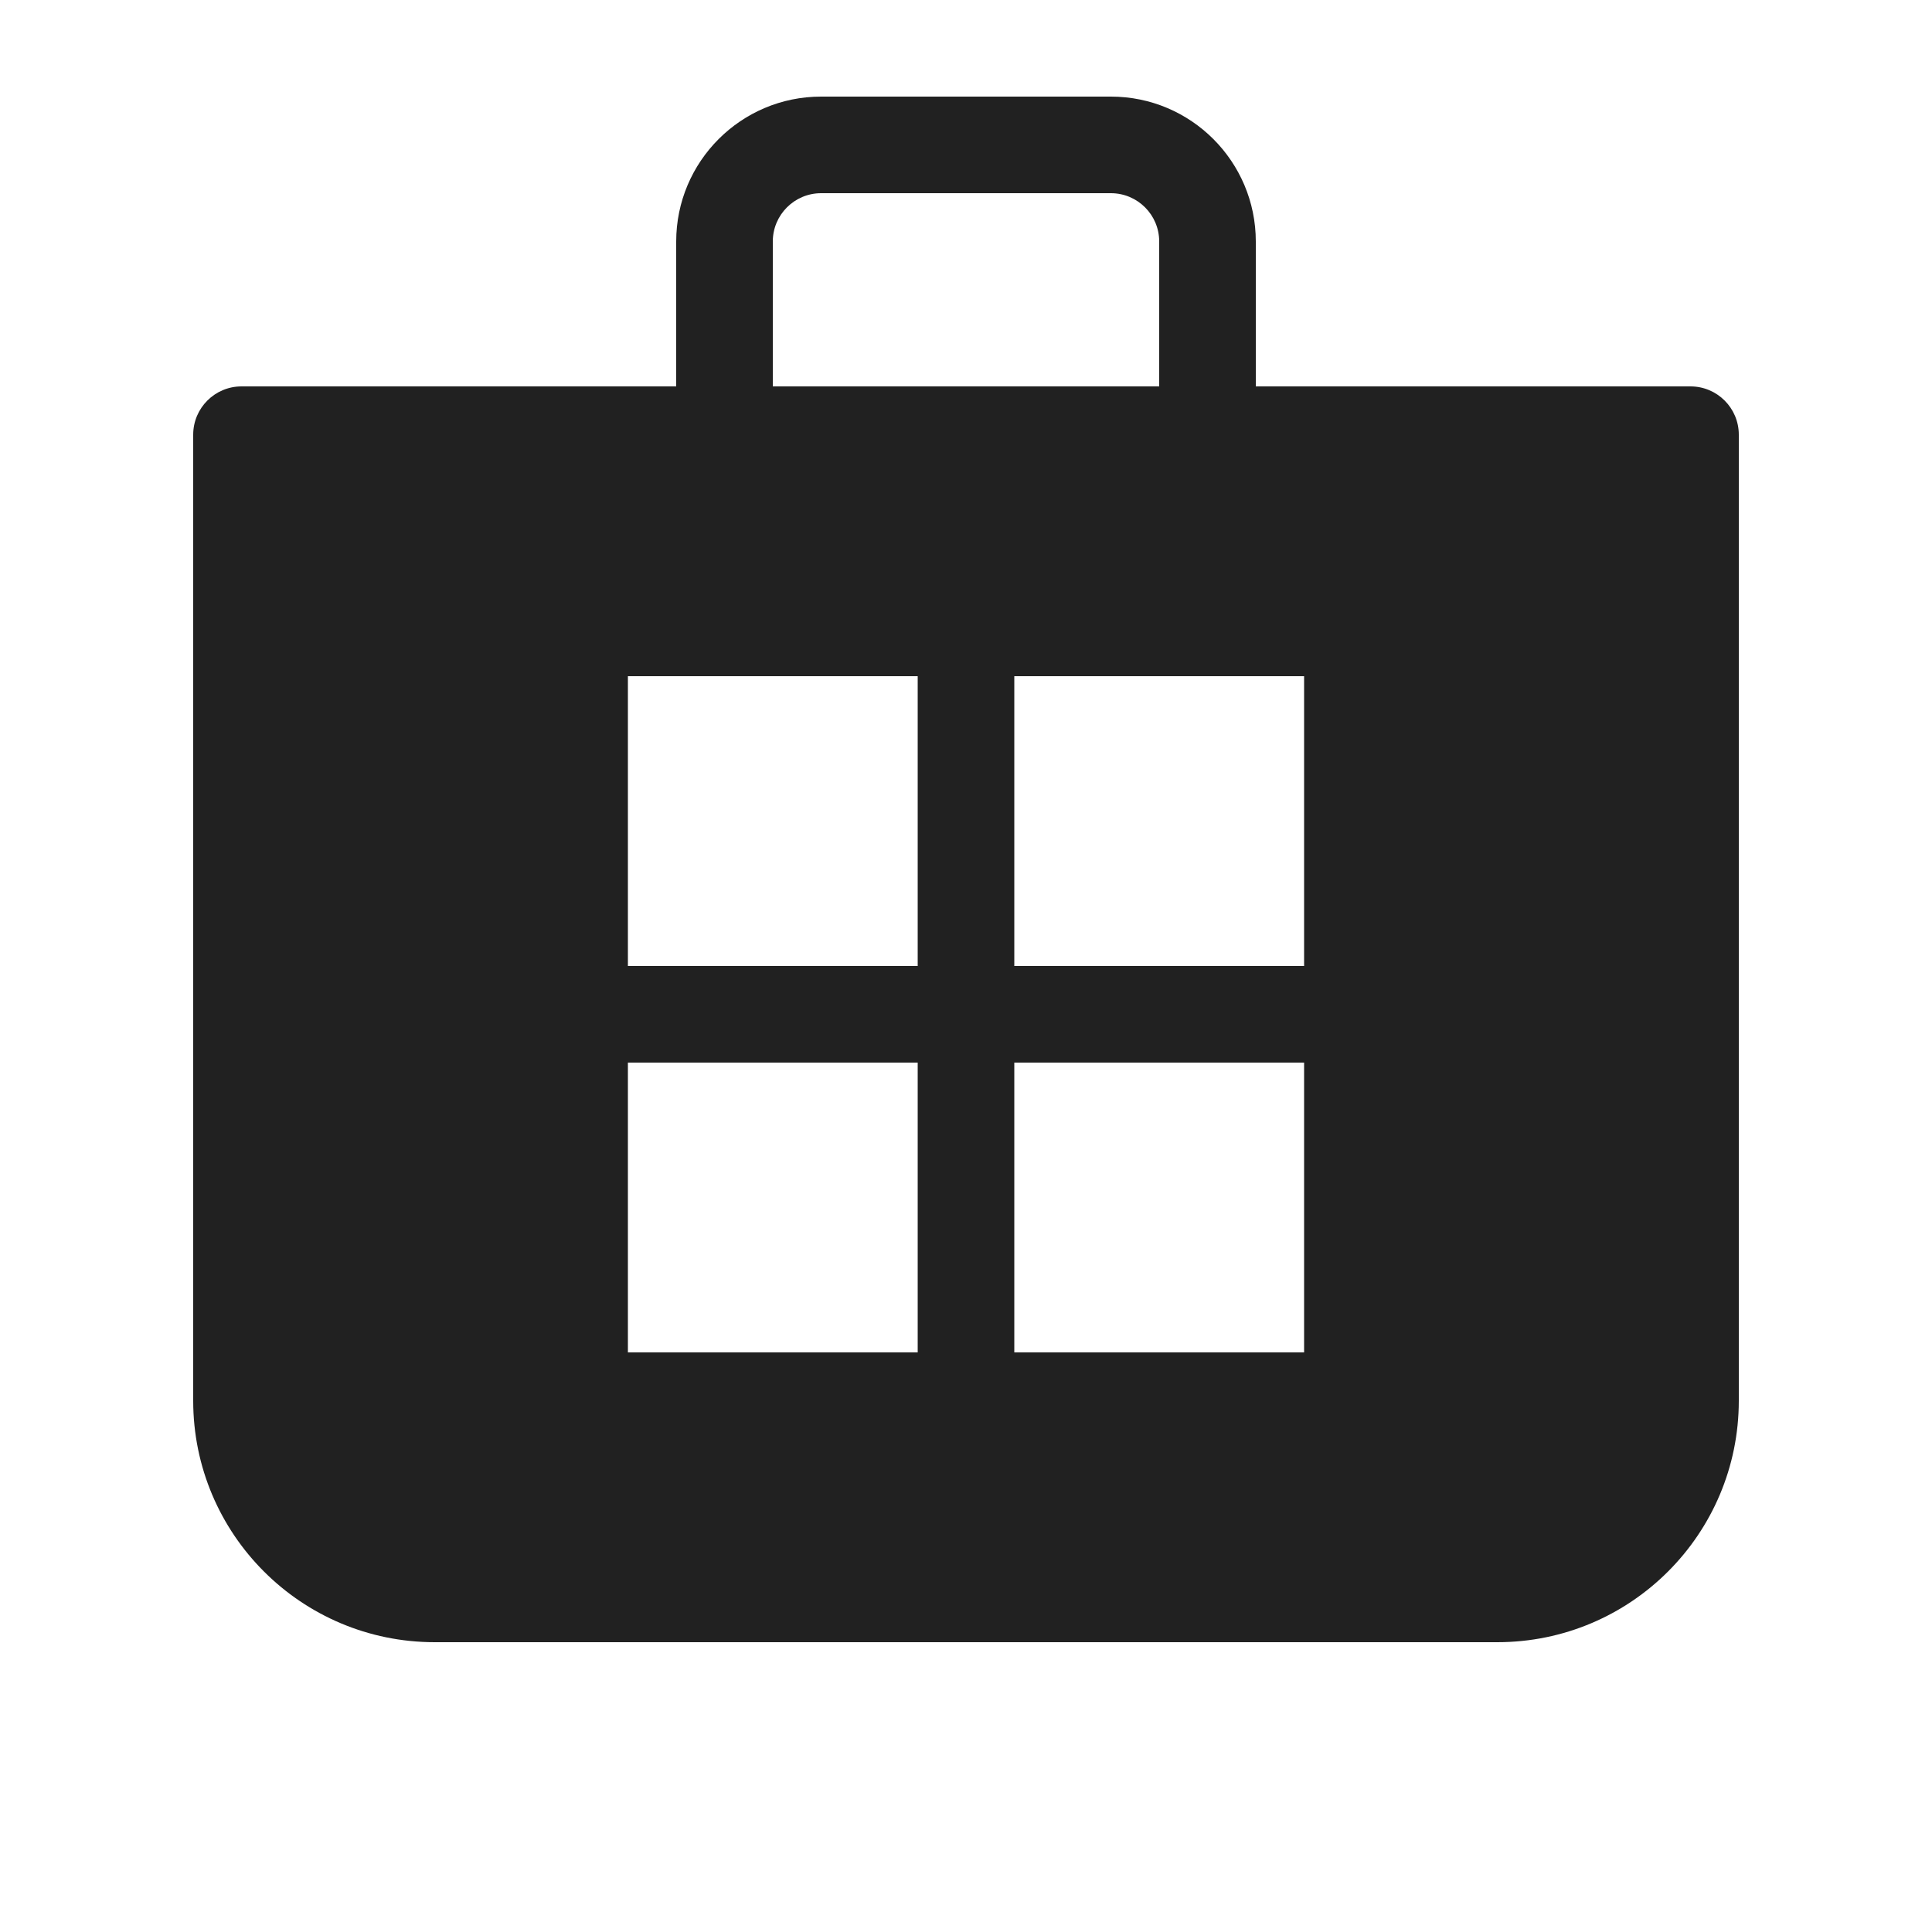 <svg viewBox="0 0 20 20" fill="none" xmlns="http://www.w3.org/2000/svg" height="1em" width="1em">
  <path d="M7 2.5V4H2.5C2.224 4 2 4.224 2 4.5V14.5C2 15.881 3.119 17 4.5 17H15.5C16.881 17 18 15.881 18 14.5V4.5C18 4.224 17.776 4 17.5 4H13V2.5C13 1.672 12.328 1 11.5 1H8.5C7.672 1 7 1.672 7 2.5ZM8.5 2H11.5C11.776 2 12 2.224 12 2.5V4H8V2.5C8 2.224 8.224 2 8.5 2ZM6.5 10V7H9.5V10H6.5ZM6.5 14V11H9.5V14H6.5ZM13.5 10H10.5V7H13.5V10ZM10.5 14V11H13.5V14H10.5Z" fill="#212121"/>
</svg>
